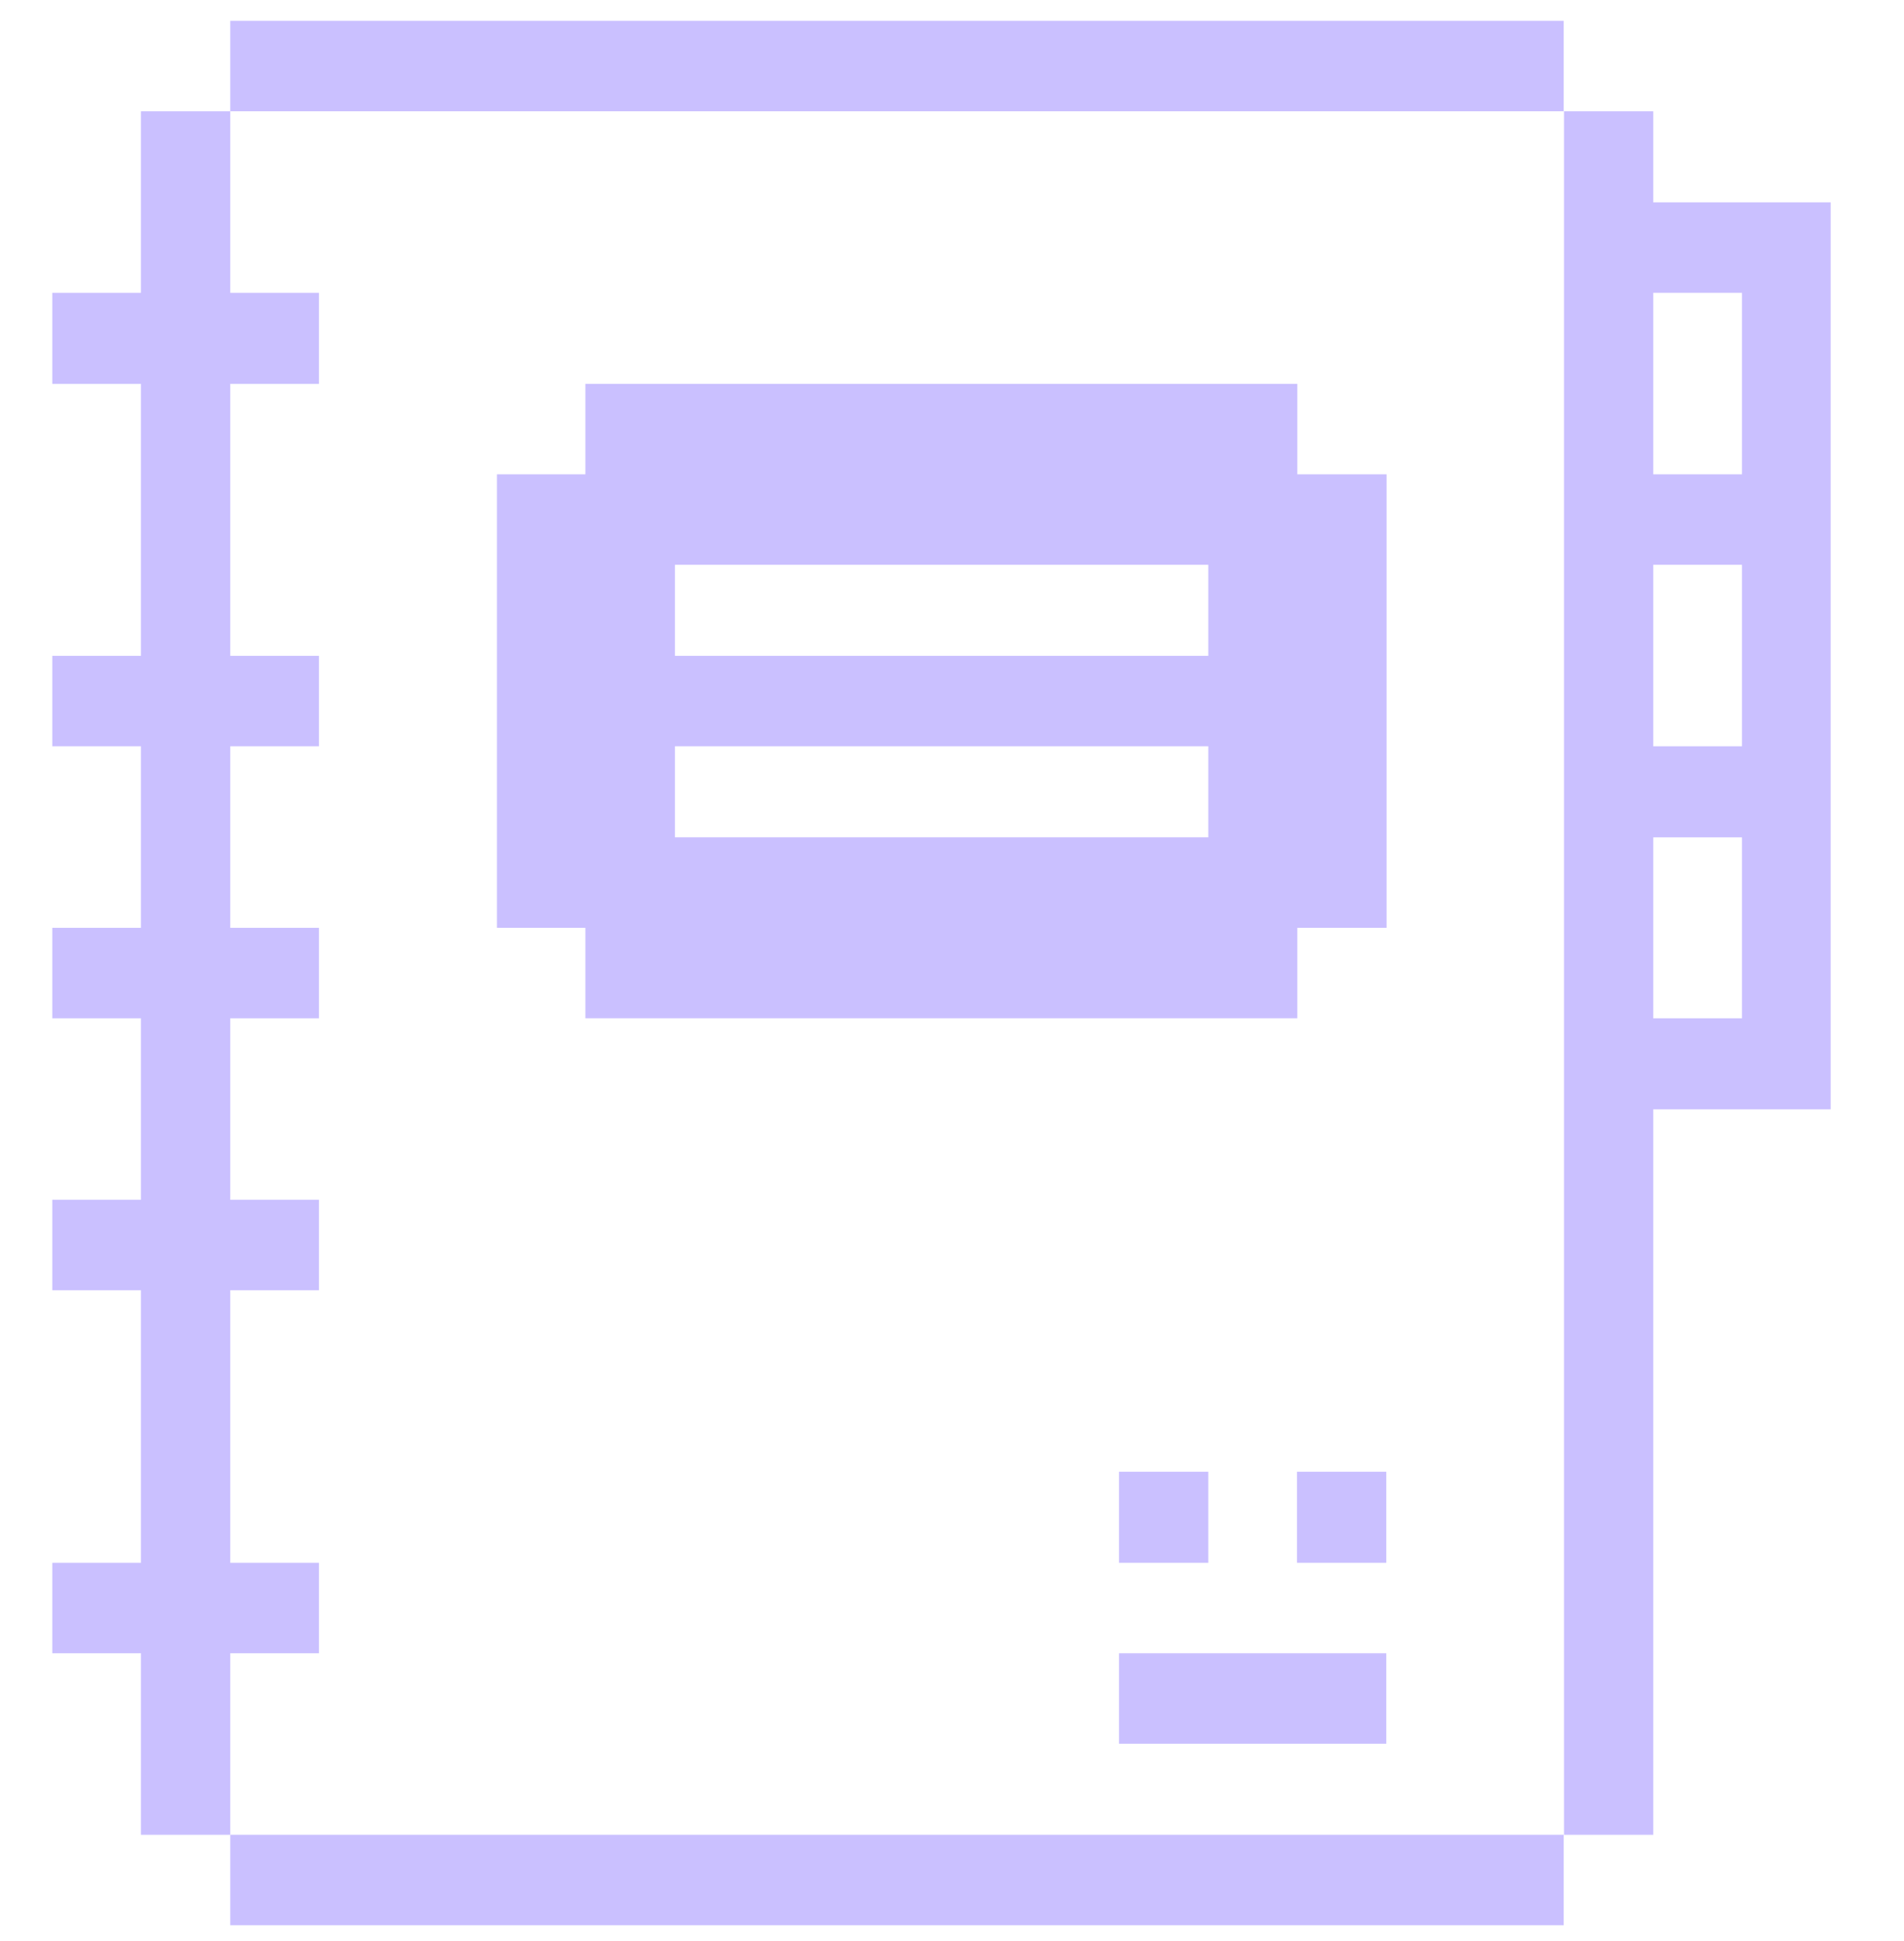 <svg
  xmlns="http://www.w3.org/2000/svg"
  width="52"
  height="53"
  viewBox="0 0 52 53"
  fill="none"
>
  <g clip-path="url(#clip0_3029_6884)">
    <path
      d="M45.152 50.099V30.29H49.997V5.525H45.152V3.039H42.714V50.099H45.152ZM45.152 7.995H47.575V12.951H45.152V7.995ZM45.152 15.421H47.575V20.377H45.152V15.421ZM45.152 22.864H47.575V27.804H45.152V22.864Z"
      fill="#CAC0FF"
    />
    <path
      d="M6.289 50.098H42.706V52.568H6.289V50.098Z"
      fill="#CAC0FF"
    />
    <path
      d="M35.423 40.186H37.861V42.672H35.423V40.186Z"
      fill="#CAC0FF"
    />
    <path
      d="M30.561 45.142H37.861V47.612H30.561V45.142Z"
      fill="#CAC0FF"
    />
    <path
      d="M35.431 27.803V25.334H37.869V12.951H35.431V10.481H15.987V12.951H13.572V25.334H15.987V27.803H35.431ZM18.433 15.421H33V17.907H18.433V15.421ZM18.433 20.377H33V22.863H18.433V20.377Z"
      fill="#CAC0FF"
    />
    <path
      d="M30.561 40.186H33V42.672H30.561V40.186Z"
      fill="#CAC0FF"
    />
    <path
      d="M6.289 0.568H42.706V3.038H6.289V0.568Z"
      fill="#CAC0FF"
    />
    <path
      d="M8.711 45.142V42.672H6.289V35.23H8.711V32.76H6.289V27.804H8.711V25.334H6.289V20.377H8.711V17.907H6.289V10.481H8.711V7.995H6.289V3.039H3.85V7.995H1.428V10.481H3.85V17.907H1.428V20.377H3.85V25.334H1.428V27.804H3.85V32.76H1.428V35.23H3.85V42.672H1.428V45.142H3.85V50.099H6.289V45.142H8.711Z"
      fill="#CAC0FF"
    />
  </g>
  <defs>
    <clipPath id="clip0_3029_6884">
      <rect
        width="51"
        height="52"
        fill="white"
        transform="translate(0.209 0.568)"
      />
    </clipPath>
  </defs>
</svg>